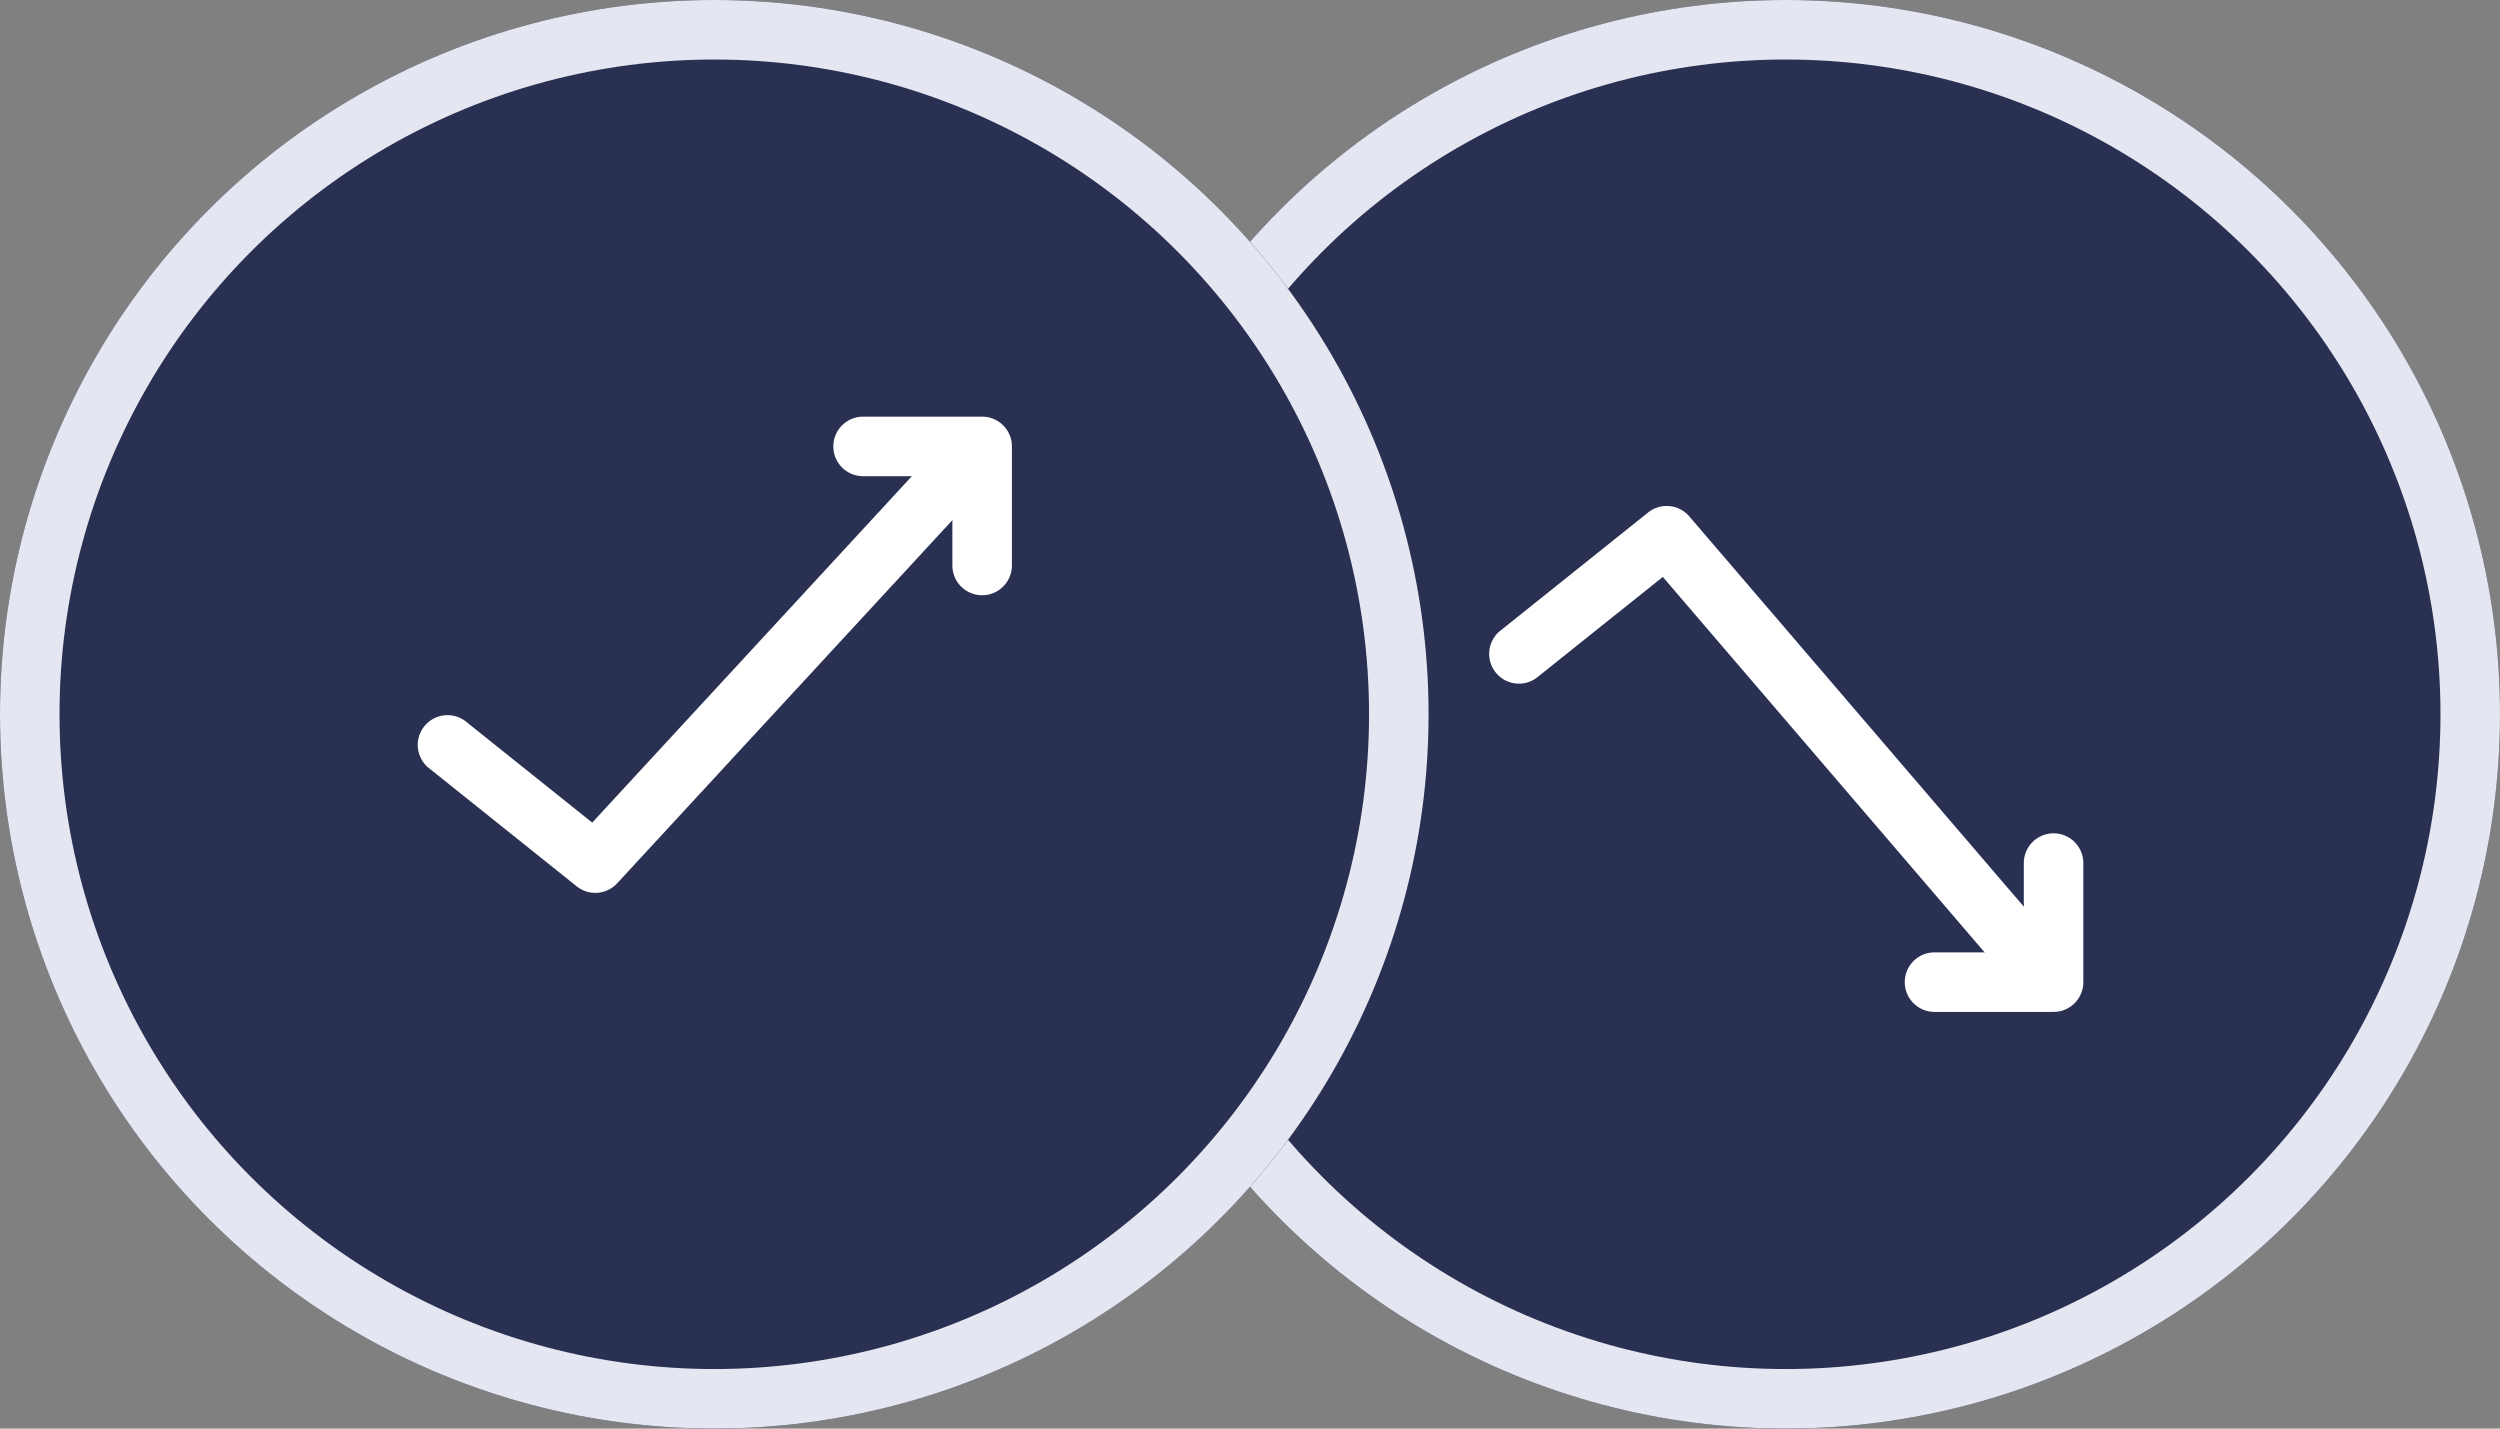 <svg width="42" height="24" viewBox="0 0 42 24" xmlns="http://www.w3.org/2000/svg" xmlns:xlink="http://www.w3.org/1999/xlink"><rect x="0" y="0" width="42" height="24" fill="#808080" stroke="none"/><title>rise_fall_on</title><defs><circle id="a" cx="12" cy="12" r="12"/><circle id="b" cx="12" cy="12" r="12"/></defs><g fill="none" fill-rule="evenodd"><g transform="translate(18)"><use fill="#2A3052" xlink:href="#a"/><circle stroke="#E4E6F1" cx="12" cy="12" r="11.5"/></g><g><use fill="#2A3052" xlink:href="#b"/><circle stroke="#E4E6F1" cx="12" cy="12" r="11.5"/></g><g fill="#FFF" fill-rule="nonzero"><path d="M33.62 16.325a.5.5 0 0 0 .76-.65l-6-7a.5.5 0 0 0-.692-.065l-2.5 2a.5.5 0 0 0 .624.78l2.123-1.698 5.685 6.633z"/><path d="M34 16h-1.5a.5.5 0 1 0 0 1h2a.5.5 0 0 0 .5-.5v-2a.5.5 0 1 0-1 0V16z"/></g><g><g fill="#FFF" fill-rule="nonzero"><path d="M7.812 12.11a.5.5 0 0 0-.624.78l2.5 2a.5.5 0 0 0 .68-.05l6-6.5a.5.5 0 0 0-.735-.68L9.949 13.82l-2.137-1.71z"/><path d="M16 8v1.5a.5.5 0 1 0 1 0v-2a.5.5 0 0 0-.5-.5h-2a.5.5 0 1 0 0 1H16z"/></g></g></g></svg>